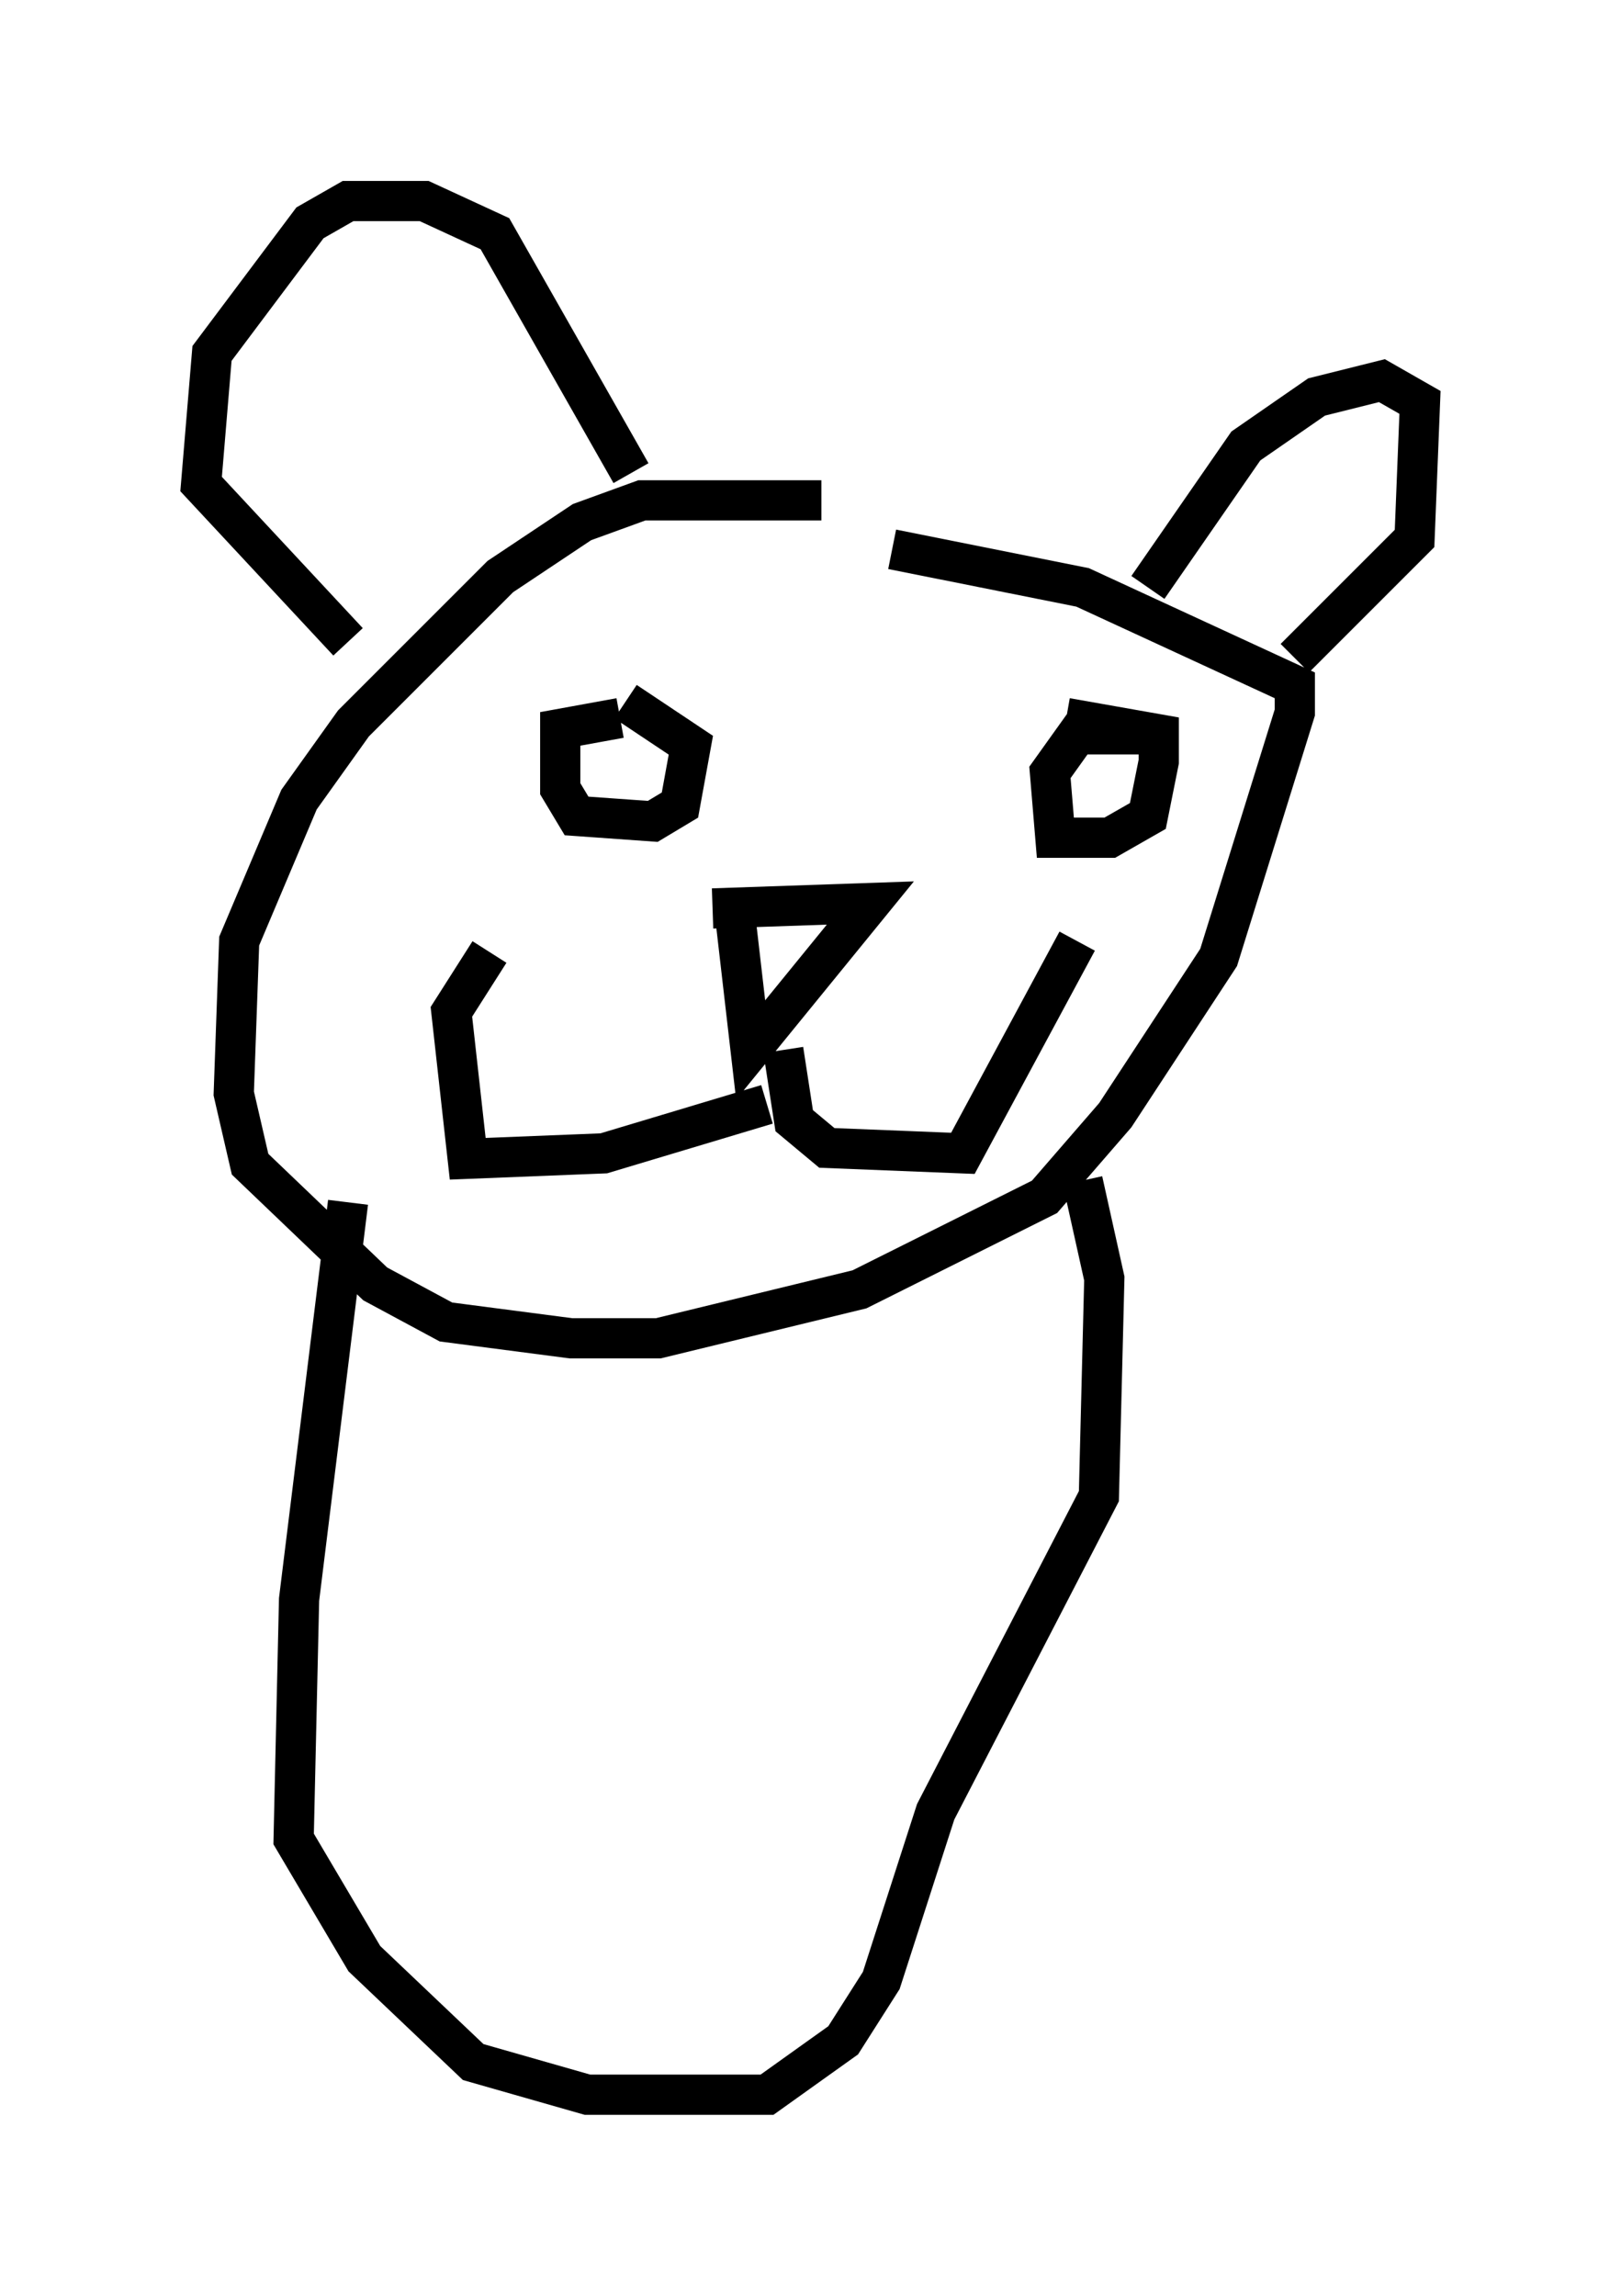 <?xml version="1.0" encoding="utf-8" ?>
<svg baseProfile="full" height="57.09" version="1.1" width="40.311" xmlns="http://www.w3.org/2000/svg" xmlns:ev="http://www.w3.org/2001/xml-events" xmlns:xlink="http://www.w3.org/1999/xlink"><defs /><rect fill="white" height="57.09" width="40.311" x="0" y="0" /><path d="M24.35, 12.984 m-3.924, -0.541 l-4.465, 0.0 -1.488, 0.541 l-2.03, 1.353 -3.654, 3.654 l-1.353, 1.894 -1.488, 3.518 l-0.135, 3.789 0.406, 1.759 l3.112, 2.977 1.759, 0.947 l3.112, 0.406 2.165, 0.0 l5.007, -1.218 4.601, -2.3 l1.759, -2.03 2.571, -3.924 l1.894, -6.089 0.0, -0.677 l-5.277, -2.436 -4.736, -0.947 m-6.766, 4.195 l-1.488, 0.271 0.0, 1.488 l0.406, 0.677 1.894, 0.135 l0.677, -0.406 0.271, -1.488 l-1.624, -1.083 m12.855, 0.812 l-1.624, 0.0 -0.677, 0.947 l0.135, 1.624 1.353, 0.0 l0.947, -0.541 0.271, -1.353 l0.0, -0.677 -2.3, -0.406 m-8.796, 4.736 l3.924, -0.135 -2.977, 3.654 l-0.406, -3.518 m0.812, 4.871 l-4.059, 1.218 -3.383, 0.135 l-0.406, -3.654 0.947, -1.488 m7.307, 2.436 l0.271, 1.759 0.812, 0.677 l3.383, 0.135 2.842, -5.277 m1.759, -8.796 l2.436, -3.518 1.759, -1.218 l1.624, -0.406 0.947, 0.541 l-0.135, 3.383 -2.977, 2.977 m-16.509, -4.601 l-3.383, -5.954 -1.759, -0.812 l-1.894, 0.0 -0.947, 0.541 l-2.436, 3.248 -0.271, 3.248 l3.654, 3.924 m0.0, 13.938 l-1.218, 9.878 -0.135, 5.954 l1.759, 2.977 2.706, 2.571 l2.842, 0.812 4.465, 0.0 l1.894, -1.353 0.947, -1.488 l1.353, -4.195 4.059, -7.848 l0.135, -5.413 -0.541, -2.436 " fill="none" stroke="black" stroke-width="1" /></svg>